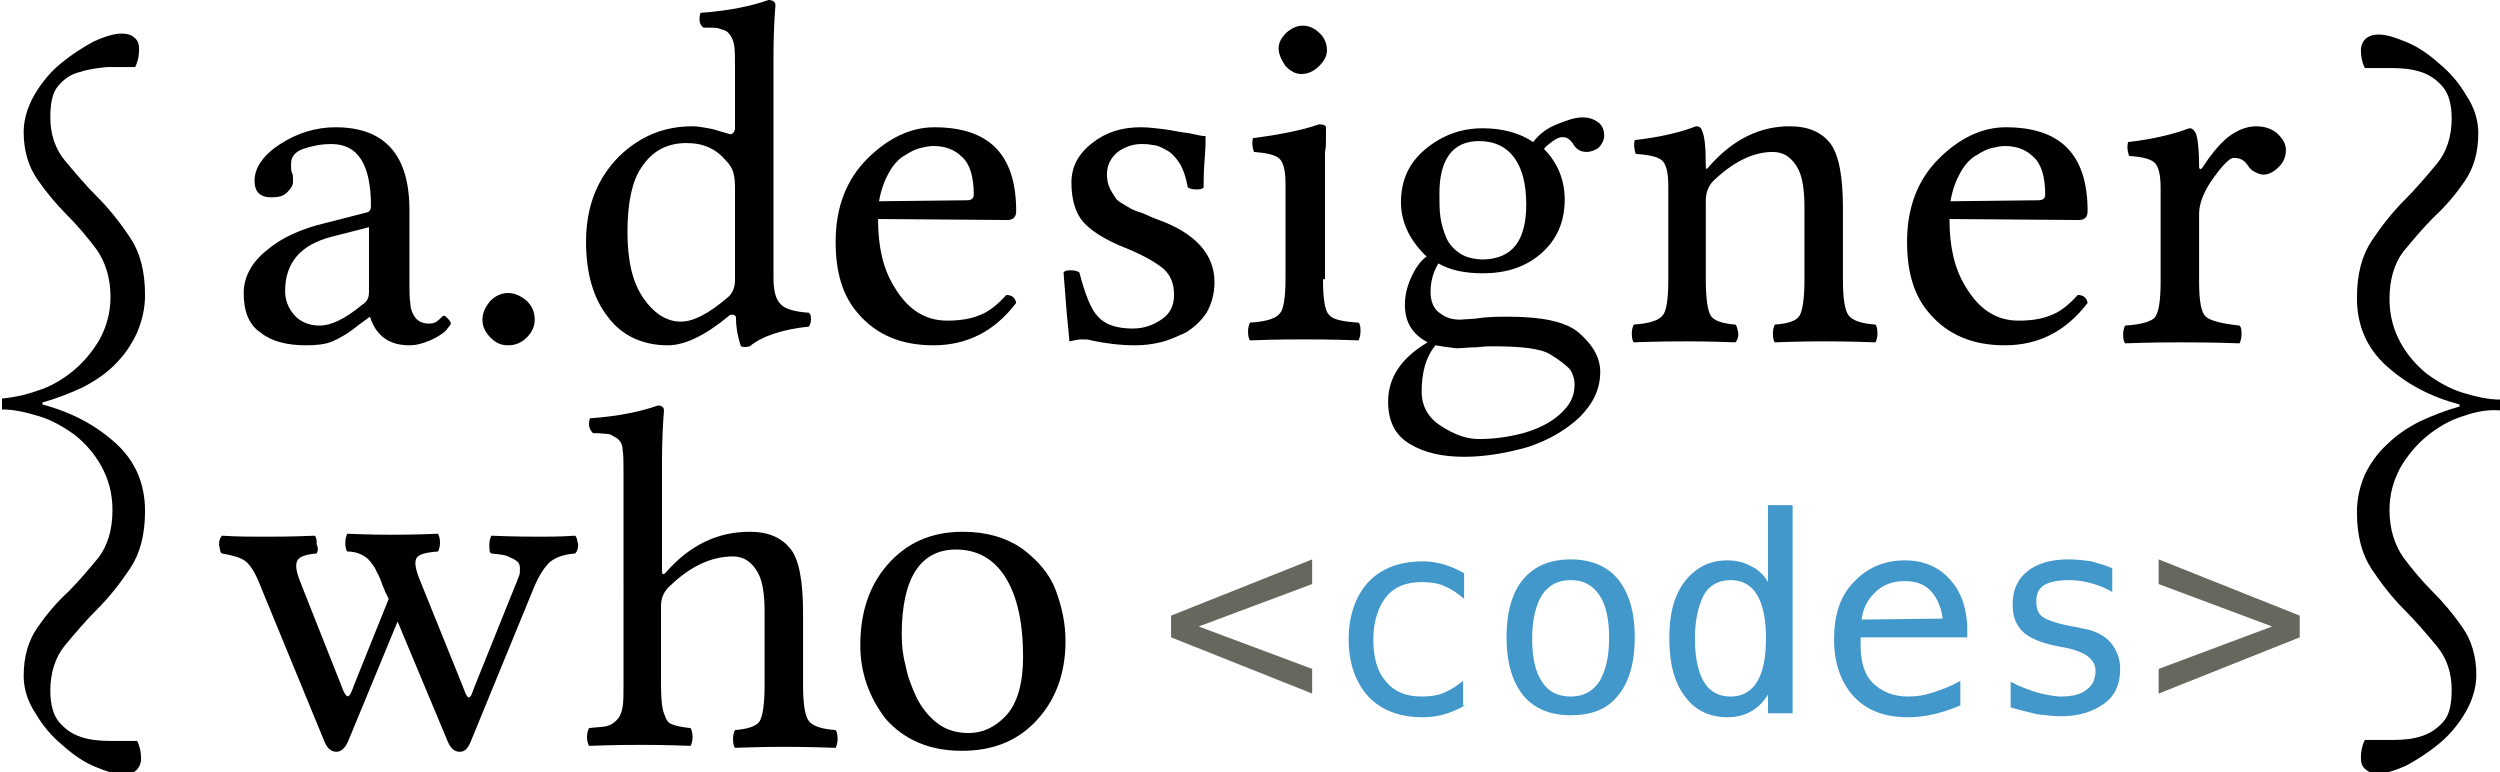 <?xml version="1.0" encoding="utf-8"?>
<!-- Generator: Adobe Illustrator 24.1.0, SVG Export Plug-In . SVG Version: 6.00 Build 0)  -->
<svg version="1.1" id="Layer_1" xmlns="http://www.w3.org/2000/svg" xmlns:xlink="http://www.w3.org/1999/xlink" x="0px" y="0px"
	 viewBox="0 0 253.4 78.3" style="enable-background:new 0 0 253.4 78.3;" xml:space="preserve">
<style type="text/css">
	.st0{fill:#66675D;}
	.st1{fill:#4297CB;}
</style>
<g>
	<g>
		<path d="M249.6,42.2c-1.3,0.4-2.5,1.1-3.6,2c-1.1,0.9-2,2-2.7,3.2c-0.7,1.3-1.1,2.7-1.1,4.3c0,1.9,0.5,3.5,1.4,4.8
			c0.9,1.2,1.9,2.4,3,3.5c1.1,1.1,2.1,2.3,3,3.6c0.9,1.3,1.4,2.9,1.4,4.8c0,1.3-0.4,2.6-1.1,3.8c-0.7,1.2-1.6,2.3-2.7,3.2
			c-1.1,0.9-2.2,1.6-3.3,2.2c-1.1,0.5-2.1,0.8-2.8,0.8c-0.5,0-1-0.1-1.3-0.4c-0.4-0.3-0.5-0.7-0.5-1.2c0-0.6,0.1-1.2,0.4-1.8
			c0.9,0,1.9,0,2.9,0c1.1,0,2-0.1,2.9-0.4c0.9-0.3,1.6-0.8,2.2-1.5c0.6-0.7,0.8-1.8,0.8-3.2c0-1.7-0.5-3.2-1.5-4.4
			c-1-1.2-2.1-2.5-3.3-3.7c-1.2-1.2-2.3-2.6-3.3-4.1c-1-1.5-1.5-3.4-1.5-5.8c0-1.4,0.3-2.6,0.8-3.8c0.6-1.2,1.3-2.2,2.3-3.1
			c0.9-0.9,2.1-1.7,3.3-2.3c1.3-0.6,2.6-1.1,4-1.5v-0.2c-3-0.8-5.4-2.1-7.4-3.9c-2-1.8-3-4.1-3-6.9c0-2.4,0.5-4.3,1.5-5.8
			c1-1.5,2.1-2.9,3.3-4.1c1.2-1.2,2.3-2.5,3.3-3.7c1-1.2,1.5-2.8,1.5-4.6c0-1.4-0.3-2.5-0.9-3.2c-0.6-0.7-1.3-1.2-2.2-1.5
			c-0.9-0.3-1.9-0.4-2.9-0.4c-1,0-2,0-2.8,0c-0.3-0.6-0.4-1.2-0.4-1.8c0-0.5,0.2-0.9,0.5-1.2c0.4-0.3,0.8-0.4,1.3-0.4
			c0.8,0,1.7,0.3,2.9,0.8c1.2,0.5,2.3,1.3,3.3,2.2c1.1,0.9,2,2,2.7,3.2c0.8,1.2,1.2,2.5,1.2,3.8c0,2-0.5,3.6-1.4,4.9
			c-0.9,1.3-1.9,2.5-3.1,3.6c-1.1,1.1-2.1,2.3-3.1,3.5c-0.9,1.2-1.4,2.8-1.4,4.8c0,1.7,0.4,3.1,1.1,4.4c0.7,1.3,1.7,2.4,2.7,3.2
			c1.1,0.8,2.3,1.5,3.6,1.9c1.3,0.4,2.6,0.7,3.8,0.7v1.1C252.2,41.5,251,41.7,249.6,42.2z"/>
	</g>
	<g>
		<path d="M3.8,39.6c1.3-0.4,2.5-1.1,3.6-2c1.1-0.9,2-2,2.7-3.2c0.7-1.3,1.1-2.7,1.1-4.3c0-1.9-0.5-3.5-1.4-4.8
			c-0.9-1.2-1.9-2.4-3-3.5s-2.1-2.3-3-3.6c-0.9-1.3-1.4-2.9-1.4-4.8c0-1.3,0.4-2.6,1.1-3.8c0.7-1.2,1.6-2.3,2.7-3.2
			c1.1-0.9,2.2-1.6,3.3-2.2c1.1-0.5,2.1-0.8,2.8-0.8c0.5,0,1,0.1,1.3,0.4c0.4,0.3,0.5,0.7,0.5,1.2c0,0.6-0.1,1.2-0.4,1.8
			c-0.9,0-1.9,0-2.9,0C9.9,6.9,9,7,8.1,7.3C7.2,7.5,6.5,8,5.9,8.7c-0.6,0.7-0.8,1.8-0.8,3.2c0,1.7,0.5,3.2,1.5,4.4
			c1,1.2,2.1,2.5,3.3,3.7c1.2,1.2,2.3,2.6,3.3,4.1c1,1.5,1.5,3.4,1.5,5.8c0,1.4-0.3,2.6-0.8,3.8C13.3,35,12.6,36,11.6,37
			c-0.9,0.9-2.1,1.7-3.3,2.3c-1.3,0.6-2.6,1.1-4,1.5v0.2c3,0.8,5.4,2.1,7.4,3.9c2,1.8,3,4.1,3,6.9c0,2.4-0.5,4.3-1.5,5.8
			c-1,1.5-2.1,2.9-3.3,4.1c-1.2,1.2-2.3,2.5-3.3,3.7c-1,1.2-1.5,2.8-1.5,4.6c0,1.4,0.3,2.5,0.9,3.2s1.3,1.2,2.2,1.5
			c0.9,0.3,1.9,0.4,2.9,0.4c1,0,2,0,2.8,0c0.3,0.6,0.4,1.2,0.4,1.8c0,0.5-0.2,0.9-0.5,1.2c-0.4,0.3-0.8,0.4-1.3,0.4
			c-0.8,0-1.7-0.3-2.9-0.8s-2.3-1.3-3.3-2.2c-1.1-0.9-2-2-2.7-3.2c-0.8-1.2-1.2-2.5-1.2-3.8c0-2,0.5-3.6,1.4-4.9
			c0.9-1.3,1.9-2.5,3.1-3.6c1.1-1.1,2.1-2.3,3.1-3.5c0.9-1.2,1.4-2.8,1.4-4.8c0-1.7-0.4-3.1-1.1-4.4c-0.7-1.3-1.7-2.4-2.7-3.2
			c-1.1-0.8-2.3-1.5-3.6-1.9c-1.3-0.4-2.6-0.7-3.8-0.7v-1.1C1.2,40.3,2.4,40.1,3.8,39.6z"/>
	</g>
	<path d="M37.5,32.1L37.5,32.1l-1.1,0.8c-1.1,0.9-2,1.4-2.7,1.7c-0.7,0.3-1.6,0.4-2.7,0.4c-1.9,0-3.5-0.4-4.6-1.3
		c-1.2-0.8-1.7-2.2-1.7-4c0-1.6,0.8-3.1,2.3-4.3c1.5-1.3,3.5-2.2,6-2.8l4.3-1.1c0.2-0.1,0.3-0.3,0.3-0.6c0-4.2-1.3-6.3-4-6.3
		c-1.1,0-2,0.2-2.9,0.5c-0.8,0.3-1.2,0.8-1.2,1.5c0,0.5,0,0.8,0.1,0.9c0.1,0.2,0.1,0.5,0.1,0.9c0,0.4-0.2,0.7-0.6,1.1
		c-0.4,0.4-0.9,0.5-1.6,0.5c-1.2,0-1.7-0.6-1.7-1.7c0-1.3,0.9-2.6,2.6-3.7c1.7-1.1,3.6-1.7,5.6-1.7c5,0,7.5,2.8,7.5,8.4v7.3
		c0,0.9,0,1.7,0.1,2.2c0,0.5,0.2,1,0.5,1.4c0.3,0.4,0.8,0.6,1.4,0.6c0.4,0,0.7-0.1,1-0.4c0.3-0.3,0.4-0.4,0.5-0.4
		c0.1,0,0.2,0.1,0.4,0.3c0.2,0.2,0.3,0.4,0.3,0.5c0,0.1-0.2,0.3-0.5,0.7c-0.3,0.3-0.9,0.7-1.6,1c-0.7,0.3-1.4,0.5-2.1,0.5
		C39.4,35,38.1,34,37.5,32.1z M37.5,23l-3.9,1c-3.1,0.8-4.7,2.6-4.7,5.5c0,0.9,0.3,1.7,0.9,2.4c0.6,0.7,1.5,1.1,2.6,1.1
		c1.2,0,2.6-0.7,4.3-2.1c0.5-0.3,0.7-0.7,0.7-1.3V23z"/>
	<path d="M49.7,34.2c-0.5-0.5-0.8-1.1-0.8-1.8c0-0.7,0.3-1.3,0.8-1.9c0.5-0.5,1.1-0.8,1.8-0.8s1.3,0.3,1.9,0.8
		c0.5,0.5,0.8,1.1,0.8,1.9c0,0.7-0.3,1.3-0.8,1.8c-0.5,0.5-1.1,0.8-1.9,0.8S50.2,34.7,49.7,34.2z"/>
	<path d="M73.9,32c-2.4,2-4.5,3-6.2,3c-2.6,0-4.7-1-6.1-2.9c-1.5-1.9-2.2-4.5-2.2-7.6c0-3.5,1.1-6.4,3.4-8.7c2.1-2,4.5-3,7.4-3
		c0.5,0,1,0.1,1.6,0.2s1.1,0.3,1.5,0.4c0.4,0.1,0.7,0.2,0.7,0.2c0.3,0,0.4-0.2,0.5-0.5V6.9c0-1.1,0-1.9-0.1-2.4
		c-0.1-0.5-0.3-0.9-0.6-1.2S73.1,3,72.9,2.9s-0.7-0.1-1.6-0.1C70.9,2.5,70.8,2,71,1.3c2.9-0.2,5.2-0.7,6.9-1.3
		c0.4,0,0.7,0.2,0.7,0.5c-0.1,1.3-0.2,3-0.2,5.2v22.4c0,1.3,0.2,2.2,0.7,2.7c0.4,0.5,1.4,0.8,2.9,0.9c0.2,0.2,0.2,0.4,0.2,0.7
		c0,0.3-0.1,0.5-0.2,0.7c-2.8,0.3-4.8,1-6,2c-0.4,0.1-0.7,0.1-0.9,0c-0.4-1.2-0.5-2.1-0.5-2.9c0-0.1,0-0.1-0.1-0.2
		c0,0-0.1-0.1-0.2-0.1c-0.1,0-0.1,0-0.2,0C74.1,31.9,74,31.9,73.9,32z M74.5,28.4V19c0-0.8-0.1-1.3-0.2-1.6
		c-0.1-0.3-0.3-0.7-0.7-1.1c-1-1.2-2.3-1.8-4-1.8c-2,0-3.5,0.8-4.6,2.5c-0.9,1.3-1.4,3.5-1.4,6.5c0,2.9,0.5,5.1,1.6,6.7
		c1.1,1.6,2.4,2.4,3.8,2.4c1.3,0,2.8-0.8,4.7-2.4C74.2,29.8,74.5,29.2,74.5,28.4z"/>
	<path d="M102,29.9c0.6,0,0.9,0.3,1,0.8c-2.2,2.9-5,4.3-8.4,4.3c-3.3,0-5.8-1.1-7.6-3.2c-1.6-1.8-2.3-4.2-2.3-7.3
		c0-3.5,1.1-6.3,3.2-8.4c2.1-2.1,4.4-3.2,6.8-3.2c5.6,0,8.3,2.8,8.3,8.5c0,0.6-0.3,0.9-0.9,0.9L89,22.2c0,2.8,0.5,5,1.6,6.8
		c1.4,2.4,3.2,3.5,5.4,3.5c1.4,0,2.5-0.2,3.4-0.6C100.2,31.6,101.1,30.9,102,29.9z M89.1,20.4l8.9-0.1c0.5,0,0.7-0.2,0.7-0.6
		c0-1.8-0.4-3.1-1.2-3.8c-0.8-0.8-1.8-1.1-2.9-1.1c-0.4,0-0.9,0.1-1.3,0.2c-0.4,0.1-0.9,0.3-1.5,0.7c-0.6,0.3-1.2,0.9-1.7,1.8
		C89.7,18.2,89.3,19.2,89.1,20.4z"/>
	<path d="M107.8,27.6c0.2-0.2,0.4-0.2,0.8-0.2c0.4,0,0.6,0.1,0.8,0.2c0.6,2.3,1.2,3.8,1.9,4.5c0.7,0.8,1.9,1.2,3.5,1.2
		c1.1,0,2-0.3,2.9-0.9c0.9-0.6,1.3-1.4,1.3-2.5c0-1.1-0.3-1.9-1-2.6c-0.7-0.6-2-1.4-4-2.2c-2-0.8-3.4-1.7-4.2-2.6s-1.2-2.3-1.2-4
		c0-1.6,0.7-2.9,2.1-4c1.4-1.1,3-1.6,4.9-1.6c0.8,0,1.6,0.1,2.4,0.2c0.8,0.1,1.6,0.3,2.5,0.4c0.9,0.2,1.4,0.3,1.7,0.3
		c0,0.4,0,1.2-0.1,2.4c-0.1,1.2-0.1,2.1-0.1,2.8c-0.2,0.2-0.4,0.2-0.8,0.2c-0.4,0-0.6-0.1-0.8-0.2c-0.2-1-0.4-1.7-0.8-2.4
		c-0.4-0.6-0.8-1.1-1.4-1.4c-0.5-0.3-1-0.5-1.4-0.5c-0.4-0.1-0.8-0.1-1.1-0.1c-0.9,0-1.7,0.3-2.4,0.8c-0.7,0.6-1.1,1.3-1.1,2.3
		c0,0.5,0.1,1,0.3,1.4c0.2,0.4,0.4,0.7,0.6,1c0.2,0.3,0.6,0.5,1.1,0.8c0.5,0.3,0.9,0.5,1.3,0.6c0.4,0.1,0.9,0.4,1.7,0.7
		c4,1.4,5.9,3.6,5.9,6.4c0,1.2-0.3,2.2-0.8,3.1c-0.6,0.9-1.3,1.5-2.1,2c-0.9,0.4-1.7,0.8-2.6,1c-0.8,0.2-1.7,0.3-2.5,0.3
		c-1.6,0-3.1-0.2-4.5-0.5c-0.2-0.1-0.6-0.1-1-0.1c-0.3,0-0.7,0.1-1.2,0.2C108.2,32.7,108,30.4,107.8,27.6z"/>
	<path d="M134.1,28.3c0,2,0.2,3.2,0.6,3.6c0.4,0.5,1.4,0.7,3,0.8c0.2,0.2,0.2,0.5,0.2,0.9c0,0.4-0.1,0.7-0.2,0.9
		c-2.8-0.1-4.7-0.1-5.5-0.1c-0.9,0-2.8,0-5.5,0.1c-0.1-0.1-0.2-0.4-0.2-0.9c0-0.4,0.1-0.7,0.2-0.9c1.6-0.1,2.6-0.4,3-0.9
		c0.4-0.4,0.6-1.6,0.6-3.6v-9.5c0-1.4-0.2-2.2-0.6-2.6c-0.4-0.4-1.3-0.6-2.6-0.7c-0.2-0.6-0.2-1-0.1-1.4c3.1-0.4,5.3-0.9,6.7-1.4
		c0.4,0,0.7,0.1,0.7,0.3c0,0.1,0,0.2,0,0.3c0,0.2,0,0.5,0,0.9c0,0.5,0,0.9-0.1,1.3c0,0.4,0,0.9,0,1.5c0,0.6,0,1.1,0,1.5V28.3z
		 M129.6,4.9c0-0.6,0.3-1.1,0.8-1.6c0.6-0.5,1.1-0.7,1.7-0.7c0.6,0,1.2,0.3,1.7,0.8c0.5,0.5,0.7,1.1,0.7,1.7c0,0.6-0.3,1.1-0.8,1.6
		c-0.5,0.5-1.1,0.8-1.8,0.8c-0.6,0-1.1-0.3-1.6-0.8C129.9,6.1,129.6,5.5,129.6,4.9z"/>
	<path d="M160.8,15.4c-0.6,0-1.1-0.3-1.4-0.9c-0.3-0.4-0.6-0.6-1-0.6c-0.3,0-0.6,0.1-1,0.4c-0.4,0.3-0.7,0.5-0.9,0.8
		c1.4,1.4,2.1,3.2,2.1,5.1c0,2.3-0.8,4.1-2.4,5.5c-1.6,1.4-3.6,2-5.9,2c-1.8,0-3.3-0.3-4.5-1c-0.5,0.8-0.8,1.8-0.8,2.9
		c0,0.9,0.3,1.7,0.9,2.1c0.6,0.5,1.3,0.7,2.1,0.7l1.5-0.1c1.3-0.2,2.4-0.2,3.3-0.2c3.5,0,5.9,0.5,7.2,1.6c1.4,1.2,2.2,2.5,2.2,4
		c0,1.7-0.7,3.2-2.1,4.6c-1.4,1.3-3.1,2.3-5.2,3c-2.1,0.6-4.3,1-6.5,1c-2.2,0-4-0.4-5.5-1.3c-1.5-0.9-2.2-2.3-2.2-4.3
		c0-2.4,1.3-4.4,4-6c-1.5-0.8-2.3-2-2.3-3.8c0-0.9,0.2-1.8,0.6-2.7c0.4-0.9,0.9-1.7,1.6-2.2c-1.7-1.6-2.6-3.5-2.6-5.5
		c0-2.2,0.8-4,2.5-5.4c1.7-1.4,3.6-2.1,5.8-2.1c2,0,3.8,0.5,5.1,1.4c0.6-0.8,1.4-1.4,2.4-1.8c1-0.4,1.8-0.7,2.6-0.7
		c0.7,0,1.2,0.2,1.6,0.5c0.4,0.3,0.6,0.8,0.6,1.3c0,0.5-0.2,0.9-0.6,1.3C161.7,15.2,161.3,15.4,160.8,15.4z M145.5,35
		c-1,1.2-1.4,2.8-1.4,4.7c0,1.5,0.7,2.7,2,3.5c1.4,0.9,2.6,1.3,3.8,1.3c1.5,0,3-0.2,4.5-0.6c1.4-0.4,2.7-1,3.7-1.9
		c1-0.9,1.5-1.8,1.5-3c0-0.6-0.2-1.2-0.5-1.6c-0.4-0.4-1-0.9-2-1.5c-1-0.6-3-0.8-5.9-0.8c-0.2,0-0.7,0-1.5,0.1
		c-0.8,0-1.5,0.1-2.1,0.1C146.7,35.2,146.1,35.1,145.5,35z M154.7,20.7c0-2-0.4-3.6-1.2-4.7c-0.8-1.1-2-1.7-3.6-1.7
		c-2.6,0-4,1.8-4,5.3c0,0.9,0,1.7,0.1,2.4c0.1,0.7,0.3,1.4,0.6,2.1c0.3,0.7,0.8,1.2,1.4,1.6c0.6,0.4,1.5,0.6,2.4,0.6
		C153.3,26.2,154.7,24.4,154.7,20.7z"/>
	<path d="M173.3,16.8c2.4-2.7,5.1-4,8.1-4c1.9,0,3.2,0.6,4.1,1.7c0.9,1.2,1.3,3.4,1.3,6.6v7.3c0,1.9,0.2,3.1,0.6,3.6
		c0.4,0.5,1.3,0.8,2.7,0.9c0.1,0.1,0.2,0.4,0.2,0.9c0,0.4-0.1,0.7-0.2,0.9c-2.8-0.1-4.6-0.1-5.2-0.1c-0.6,0-2.3,0-5,0.1
		c-0.1-0.1-0.2-0.4-0.2-0.9c0-0.4,0.1-0.7,0.2-0.9c1.4-0.1,2.2-0.4,2.5-0.9c0.3-0.5,0.5-1.7,0.5-3.6v-7.4c0-1.7-0.2-3-0.6-3.8
		c-0.6-1.2-1.5-1.8-2.6-1.8c-2,0-4,1-6,2.9c-0.6,0.6-0.8,1.3-0.8,2.1v8c0,1.9,0.2,3.1,0.5,3.6c0.3,0.5,1.2,0.8,2.5,0.9
		c0.2,0.2,0.2,0.5,0.3,0.9c0,0.4-0.1,0.7-0.3,0.9c-2.8-0.1-4.4-0.1-4.9-0.1c-0.9,0-2.7,0-5.4,0.1c-0.1-0.1-0.2-0.4-0.2-0.9
		c0-0.4,0.1-0.7,0.2-0.9c1.5-0.1,2.5-0.4,2.9-0.9c0.4-0.4,0.6-1.6,0.6-3.6v-9.5c0-1.4-0.2-2.2-0.6-2.6s-1.3-0.6-2.7-0.7
		c-0.2-0.6-0.2-1-0.1-1.4c2.6-0.3,4.7-0.8,6.2-1.4c0.3,0,0.5,0.1,0.6,0.4c0.3,0.6,0.4,1.8,0.4,3.7C172.9,17.2,173,17.2,173.3,16.8z"
		/>
	<path d="M210.6,29.9c0.6,0,0.9,0.3,1,0.8c-2.2,2.9-5,4.3-8.4,4.3c-3.3,0-5.8-1.1-7.6-3.2c-1.6-1.8-2.3-4.2-2.3-7.3
		c0-3.5,1.1-6.3,3.2-8.4c2.1-2.1,4.4-3.2,6.8-3.2c5.6,0,8.3,2.8,8.3,8.5c0,0.6-0.3,0.9-0.9,0.9l-13.1-0.1c0,2.8,0.5,5,1.6,6.8
		c1.4,2.4,3.2,3.5,5.4,3.5c1.4,0,2.5-0.2,3.4-0.6C208.8,31.6,209.7,30.9,210.6,29.9z M197.7,20.4l8.9-0.1c0.5,0,0.7-0.2,0.7-0.6
		c0-1.8-0.4-3.1-1.2-3.8c-0.8-0.8-1.8-1.1-2.9-1.1c-0.4,0-0.9,0.1-1.3,0.2c-0.4,0.1-0.9,0.3-1.5,0.7c-0.6,0.3-1.2,0.9-1.7,1.8
		C198.3,18.2,197.9,19.2,197.7,20.4z"/>
	<path d="M222.9,16.8c0,0.2,0,0.3,0.1,0.3c0,0.1,0.2,0,0.3-0.2c0.7-1.1,1.5-2.1,2.4-2.9c1-0.8,2-1.2,3-1.2c0.9,0,1.7,0.3,2.2,0.8
		c0.5,0.5,0.8,1,0.8,1.6c0,0.6-0.2,1.2-0.7,1.7c-0.5,0.5-1,0.8-1.6,0.8c-0.2,0-0.5-0.1-0.7-0.2c-0.2-0.1-0.4-0.2-0.5-0.3
		s-0.3-0.3-0.4-0.5c-0.2-0.2-0.3-0.4-0.4-0.4c-0.2-0.2-0.6-0.3-1-0.3c-0.4,0-1.2,0.8-2.3,2.4c-0.8,1.2-1.2,2.3-1.2,3.3v6.8
		c0,2,0.2,3.2,0.7,3.6c0.4,0.4,1.6,0.7,3.4,0.9c0.2,0.2,0.2,0.5,0.2,0.9c0,0.4-0.1,0.7-0.2,0.9c-2.8-0.1-4.8-0.1-6-0.1
		c-1,0-2.9,0-5.6,0.1c-0.1-0.1-0.2-0.4-0.2-0.9c0-0.4,0.1-0.7,0.2-0.9c1.6-0.1,2.6-0.4,3-0.8c0.4-0.5,0.6-1.7,0.6-3.6v-9.5
		c0-1.4-0.2-2.2-0.6-2.6c-0.4-0.4-1.3-0.6-2.6-0.7c-0.2-0.6-0.2-1-0.1-1.4c2.6-0.3,4.6-0.8,6.2-1.4c0.3,0,0.4,0.1,0.6,0.4
		C222.7,13.6,222.9,14.9,222.9,16.8z"/>
	<g>
		<path d="M32.1,56.1c-1.1,0.1-1.8,0.3-2,0.8c-0.2,0.5,0,1.3,0.5,2.5l4,10.1c0.2,0.6,0.4,0.9,0.5,1c0.1,0.1,0.2,0.1,0.3,0
			c0.1-0.1,0.3-0.5,0.5-1.1l3.5-8.7L39,59.9c0-0.1-0.1-0.3-0.2-0.5c-0.2-0.6-0.4-1.1-0.6-1.4c-0.1-0.3-0.3-0.6-0.6-1
			c-0.3-0.4-0.6-0.6-1-0.8c-0.4-0.2-0.9-0.3-1.4-0.3c-0.1-0.1-0.2-0.4-0.2-0.9c0-0.4,0.1-0.7,0.2-0.9c2.4,0.1,3.9,0.1,4.3,0.1
			c0.9,0,2.5,0,4.9-0.1c0.1,0.2,0.2,0.5,0.2,0.9c0,0.4-0.1,0.7-0.2,0.9c-1.3,0.1-2,0.3-2.2,0.7c-0.2,0.4-0.1,1.1,0.4,2.3L47,69.8
			c0.2,0.6,0.4,0.9,0.5,0.9c0.1,0,0.2-0.1,0.3-0.3c0,0,0.1-0.3,0.3-0.8l4.1-10.2c0.2-0.4,0.3-0.8,0.4-1c0.1-0.2,0.1-0.5,0.1-0.8
			c0-0.3-0.1-0.6-0.3-0.7c-0.2-0.2-0.5-0.3-0.9-0.5s-1-0.2-1.7-0.3c-0.2-0.1-0.2-0.4-0.2-0.9c0-0.4,0.1-0.7,0.2-0.9
			c2.4,0.1,4.2,0.1,5.1,0.1c0.7,0,1.8,0,3.4-0.1c0.2,0.2,0.2,0.5,0.3,0.9c0,0.4-0.1,0.7-0.3,0.9c-1.2,0.1-2,0.4-2.6,0.9
			c-0.6,0.6-1.1,1.4-1.6,2.6l-6.4,15.6c-0.3,0.7-0.6,1-1.1,1c-0.5,0-0.9-0.3-1.2-1L40.3,63l-5,12.1c-0.3,0.7-0.7,1.1-1.2,1.1
			c-0.5,0-0.9-0.3-1.2-1l-6.5-15.8c-0.5-1.3-1-2.1-1.5-2.5c-0.5-0.4-1.3-0.6-2.4-0.8c-0.2-0.1-0.2-0.4-0.3-0.9
			c0-0.4,0.1-0.7,0.3-0.9c1.7,0.1,3.1,0.1,4.3,0.1c1,0,2.7,0,5.1-0.1c0.2,0.2,0.2,0.5,0.2,0.9C32.3,55.6,32.2,55.9,32.1,56.1z"/>
		<path d="M67,61.4v8c0,1.4,0.1,2.4,0.3,2.9c0.2,0.6,0.4,1,0.8,1.1c0.4,0.2,1,0.3,1.9,0.4c0.1,0.2,0.2,0.5,0.2,0.9
			c0,0.4-0.1,0.7-0.2,0.9c-2.8-0.1-4.4-0.1-4.9-0.1c-0.9,0-2.7,0-5.4,0.1c-0.1-0.2-0.2-0.5-0.2-0.9c0-0.4,0.1-0.7,0.2-0.9
			c0.8-0.1,1.4-0.1,1.8-0.2c0.4-0.1,0.7-0.3,1-0.6c0.3-0.3,0.5-0.7,0.6-1.3c0.1-0.5,0.1-1.3,0.1-2.4V47.9c0-1.1,0-1.8-0.1-2.4
			c0-0.5-0.3-0.9-0.6-1.1c-0.4-0.2-0.6-0.4-0.8-0.4c-0.2,0-0.7-0.1-1.6-0.1c-0.4-0.4-0.5-0.9-0.3-1.5c2.9-0.2,5.2-0.7,6.9-1.3
			c0.4,0,0.6,0.2,0.6,0.5c-0.1,1.3-0.2,3-0.2,5.2l0,11.1c0,0.4,0.2,0.4,0.5,0c2.4-2.7,5.2-4,8.4-4c1.9,0,3.2,0.6,4.1,1.7
			c0.9,1.1,1.3,3.3,1.3,6.6v7.3c0,1.9,0.2,3.1,0.6,3.6c0.4,0.5,1.3,0.8,2.7,0.9c0.1,0.1,0.2,0.4,0.2,0.9c0,0.4-0.1,0.7-0.2,0.9
			c-2.8-0.1-4.6-0.1-5.2-0.1c-0.6,0-2.3,0-5,0.1c-0.1-0.1-0.2-0.4-0.2-0.9c0-0.4,0.1-0.7,0.2-0.9c1.3-0.1,2.2-0.4,2.5-0.9
			c0.3-0.5,0.5-1.7,0.5-3.6V62c0-1.7-0.2-3-0.6-3.8c-0.6-1.2-1.5-1.8-2.6-1.8c-2.2,0-4.3,1-6.3,2.9C67.3,59.9,67,60.6,67,61.4z"/>
		<path d="M87.2,65.4c0-3.3,0.9-6,2.7-8.1c2-2.3,4.5-3.4,7.7-3.4c2.4,0,4.4,0.6,6,1.7c1.6,1.2,2.8,2.6,3.4,4.2c0.6,1.6,1,3.3,1,5.2
			c0,3.4-1.1,6.2-3.2,8.3c-1.9,1.9-4.3,2.8-7.3,2.8c-3.3,0-5.8-1.1-7.7-3.2C88.1,70.7,87.2,68.2,87.2,65.4z M96.9,55.7
			c-3.6,0-5.5,2.9-5.5,8.6c0,1.1,0.1,2.1,0.4,3.2c0.2,1.1,0.6,2.1,1.1,3.2c0.5,1,1.2,1.9,2.1,2.6c0.9,0.7,2,1,3.2,1
			c1.4,0,2.7-0.6,3.8-1.8c1.1-1.2,1.7-3.2,1.7-5.9c0-3.5-0.6-6.2-1.8-8.1C100.7,56.6,99,55.7,96.9,55.7z"/>
	</g>
	<path class="st0" d="M133,59.2l-11.5,4.3l11.5,4.3v2.5l-14.3-5.7v-2.2l14.3-5.7V59.2z"/>
	<path class="st1" d="M148.5,71.5c-0.7,0.4-1.4,0.7-2.1,0.9c-0.7,0.2-1.4,0.3-2.2,0.3c-2.3,0-4.2-0.7-5.5-2.1c-1.3-1.4-2-3.4-2-5.8
		s0.7-4.4,2-5.8c1.3-1.4,3.2-2.1,5.5-2.1c0.7,0,1.4,0.1,2.1,0.3s1.4,0.5,2.1,0.9v2.6c-0.7-0.6-1.3-1-2-1.3s-1.4-0.4-2.3-0.4
		c-1.6,0-2.8,0.5-3.6,1.5c-0.8,1-1.3,2.5-1.3,4.3c0,1.9,0.4,3.3,1.3,4.3c0.8,1,2,1.5,3.6,1.5c0.9,0,1.6-0.1,2.3-0.4
		c0.7-0.3,1.3-0.7,1.9-1.2V71.5z"/>
	<path class="st1" d="M159.2,56.7c2.1,0,3.7,0.7,4.8,2c1.1,1.4,1.7,3.3,1.7,5.9c0,2.6-0.6,4.6-1.7,5.9c-1.1,1.4-2.7,2-4.8,2
		c-2.1,0-3.7-0.7-4.8-2c-1.1-1.4-1.7-3.3-1.7-5.9c0-2.6,0.6-4.6,1.7-5.9C155.5,57.4,157.1,56.7,159.2,56.7z M159.2,58.8
		c-1.3,0-2.2,0.5-2.9,1.5c-0.6,1-1,2.4-1,4.4c0,1.9,0.3,3.4,1,4.4c0.6,1,1.6,1.5,2.9,1.5c1.3,0,2.2-0.5,2.9-1.5c0.6-1,1-2.4,1-4.4
		c0-1.9-0.3-3.4-1-4.4C161.4,59.3,160.5,58.8,159.2,58.8z"/>
	<path class="st1" d="M179.2,59v-7.8h2.5v21.1h-2.5v-1.9c-0.4,0.7-1,1.3-1.7,1.7c-0.7,0.4-1.5,0.6-2.4,0.6c-1.8,0-3.3-0.7-4.3-2.1
		c-1.1-1.4-1.6-3.4-1.6-5.9c0-2.5,0.5-4.4,1.6-5.8c1.1-1.4,2.5-2.1,4.3-2.1c0.9,0,1.7,0.2,2.4,0.6C178.2,57.7,178.8,58.3,179.2,59z
		 M171.8,64.7c0,1.9,0.3,3.4,0.9,4.4c0.6,1,1.5,1.5,2.7,1.5s2.1-0.5,2.7-1.5c0.6-1,0.9-2.4,0.9-4.4c0-1.9-0.3-3.4-0.9-4.4
		c-0.6-1-1.5-1.5-2.7-1.5s-2.1,0.5-2.7,1.5C172.2,61.3,171.8,62.7,171.8,64.7z"/>
	<path class="st1" d="M199.4,63.4v1.2h-10.8v0.1c-0.1,2.1,0.3,3.6,1.2,4.5c0.9,0.9,2.1,1.4,3.6,1.4c0.8,0,1.6-0.1,2.5-0.4
		s1.8-0.6,2.8-1.2v2.5c-0.9,0.4-1.9,0.7-2.7,0.9c-0.9,0.2-1.7,0.3-2.6,0.3c-2.4,0-4.2-0.7-5.5-2.1c-1.3-1.4-2-3.4-2-5.8
		c0-2.4,0.6-4.4,2-5.8c1.3-1.4,3-2.2,5.2-2.2c1.9,0,3.5,0.7,4.6,2C198.8,60,199.3,61.6,199.4,63.4z M196.9,62.7
		c-0.1-1-0.5-2-1.1-2.7c-0.7-0.8-1.6-1.1-2.8-1.1c-1.2,0-2.2,0.4-3,1.2c-0.8,0.8-1.2,1.7-1.3,2.7L196.9,62.7z"/>
	<path class="st1" d="M214.1,57.6V60c-0.7-0.4-1.4-0.7-2.2-0.9c-0.7-0.2-1.5-0.3-2.2-0.3c-1.1,0-2,0.2-2.5,0.5
		c-0.6,0.4-0.8,0.9-0.8,1.7c0,0.7,0.2,1.2,0.6,1.5c0.4,0.3,1.4,0.7,3.1,1l1,0.2c1.2,0.2,2.2,0.7,2.8,1.4c0.6,0.7,1,1.6,1,2.7
		c0,1.5-0.5,2.7-1.6,3.5c-1.1,0.8-2.5,1.3-4.4,1.3c-0.7,0-1.5-0.1-2.4-0.2c-0.8-0.2-1.7-0.4-2.7-0.7v-2.6c0.9,0.5,1.8,0.8,2.7,1.1
		c0.8,0.2,1.7,0.4,2.4,0.4c1.1,0,2-0.2,2.6-0.7c0.6-0.4,0.9-1.1,0.9-1.9c0-1.2-1.1-2-3.3-2.4l-0.1,0l-0.9-0.2
		c-1.4-0.3-2.5-0.8-3.1-1.4c-0.7-0.7-1-1.6-1-2.7c0-1.5,0.5-2.6,1.5-3.4c1-0.8,2.4-1.2,4.2-1.2c0.8,0,1.6,0.1,2.3,0.2
		C212.7,57.1,213.4,57.3,214.1,57.6z"/>
	<path class="st0" d="M218.8,59.2v-2.5l14.3,5.7v2.2l-14.3,5.7v-2.5l11.5-4.3L218.8,59.2z"/>
</g>
</svg>
